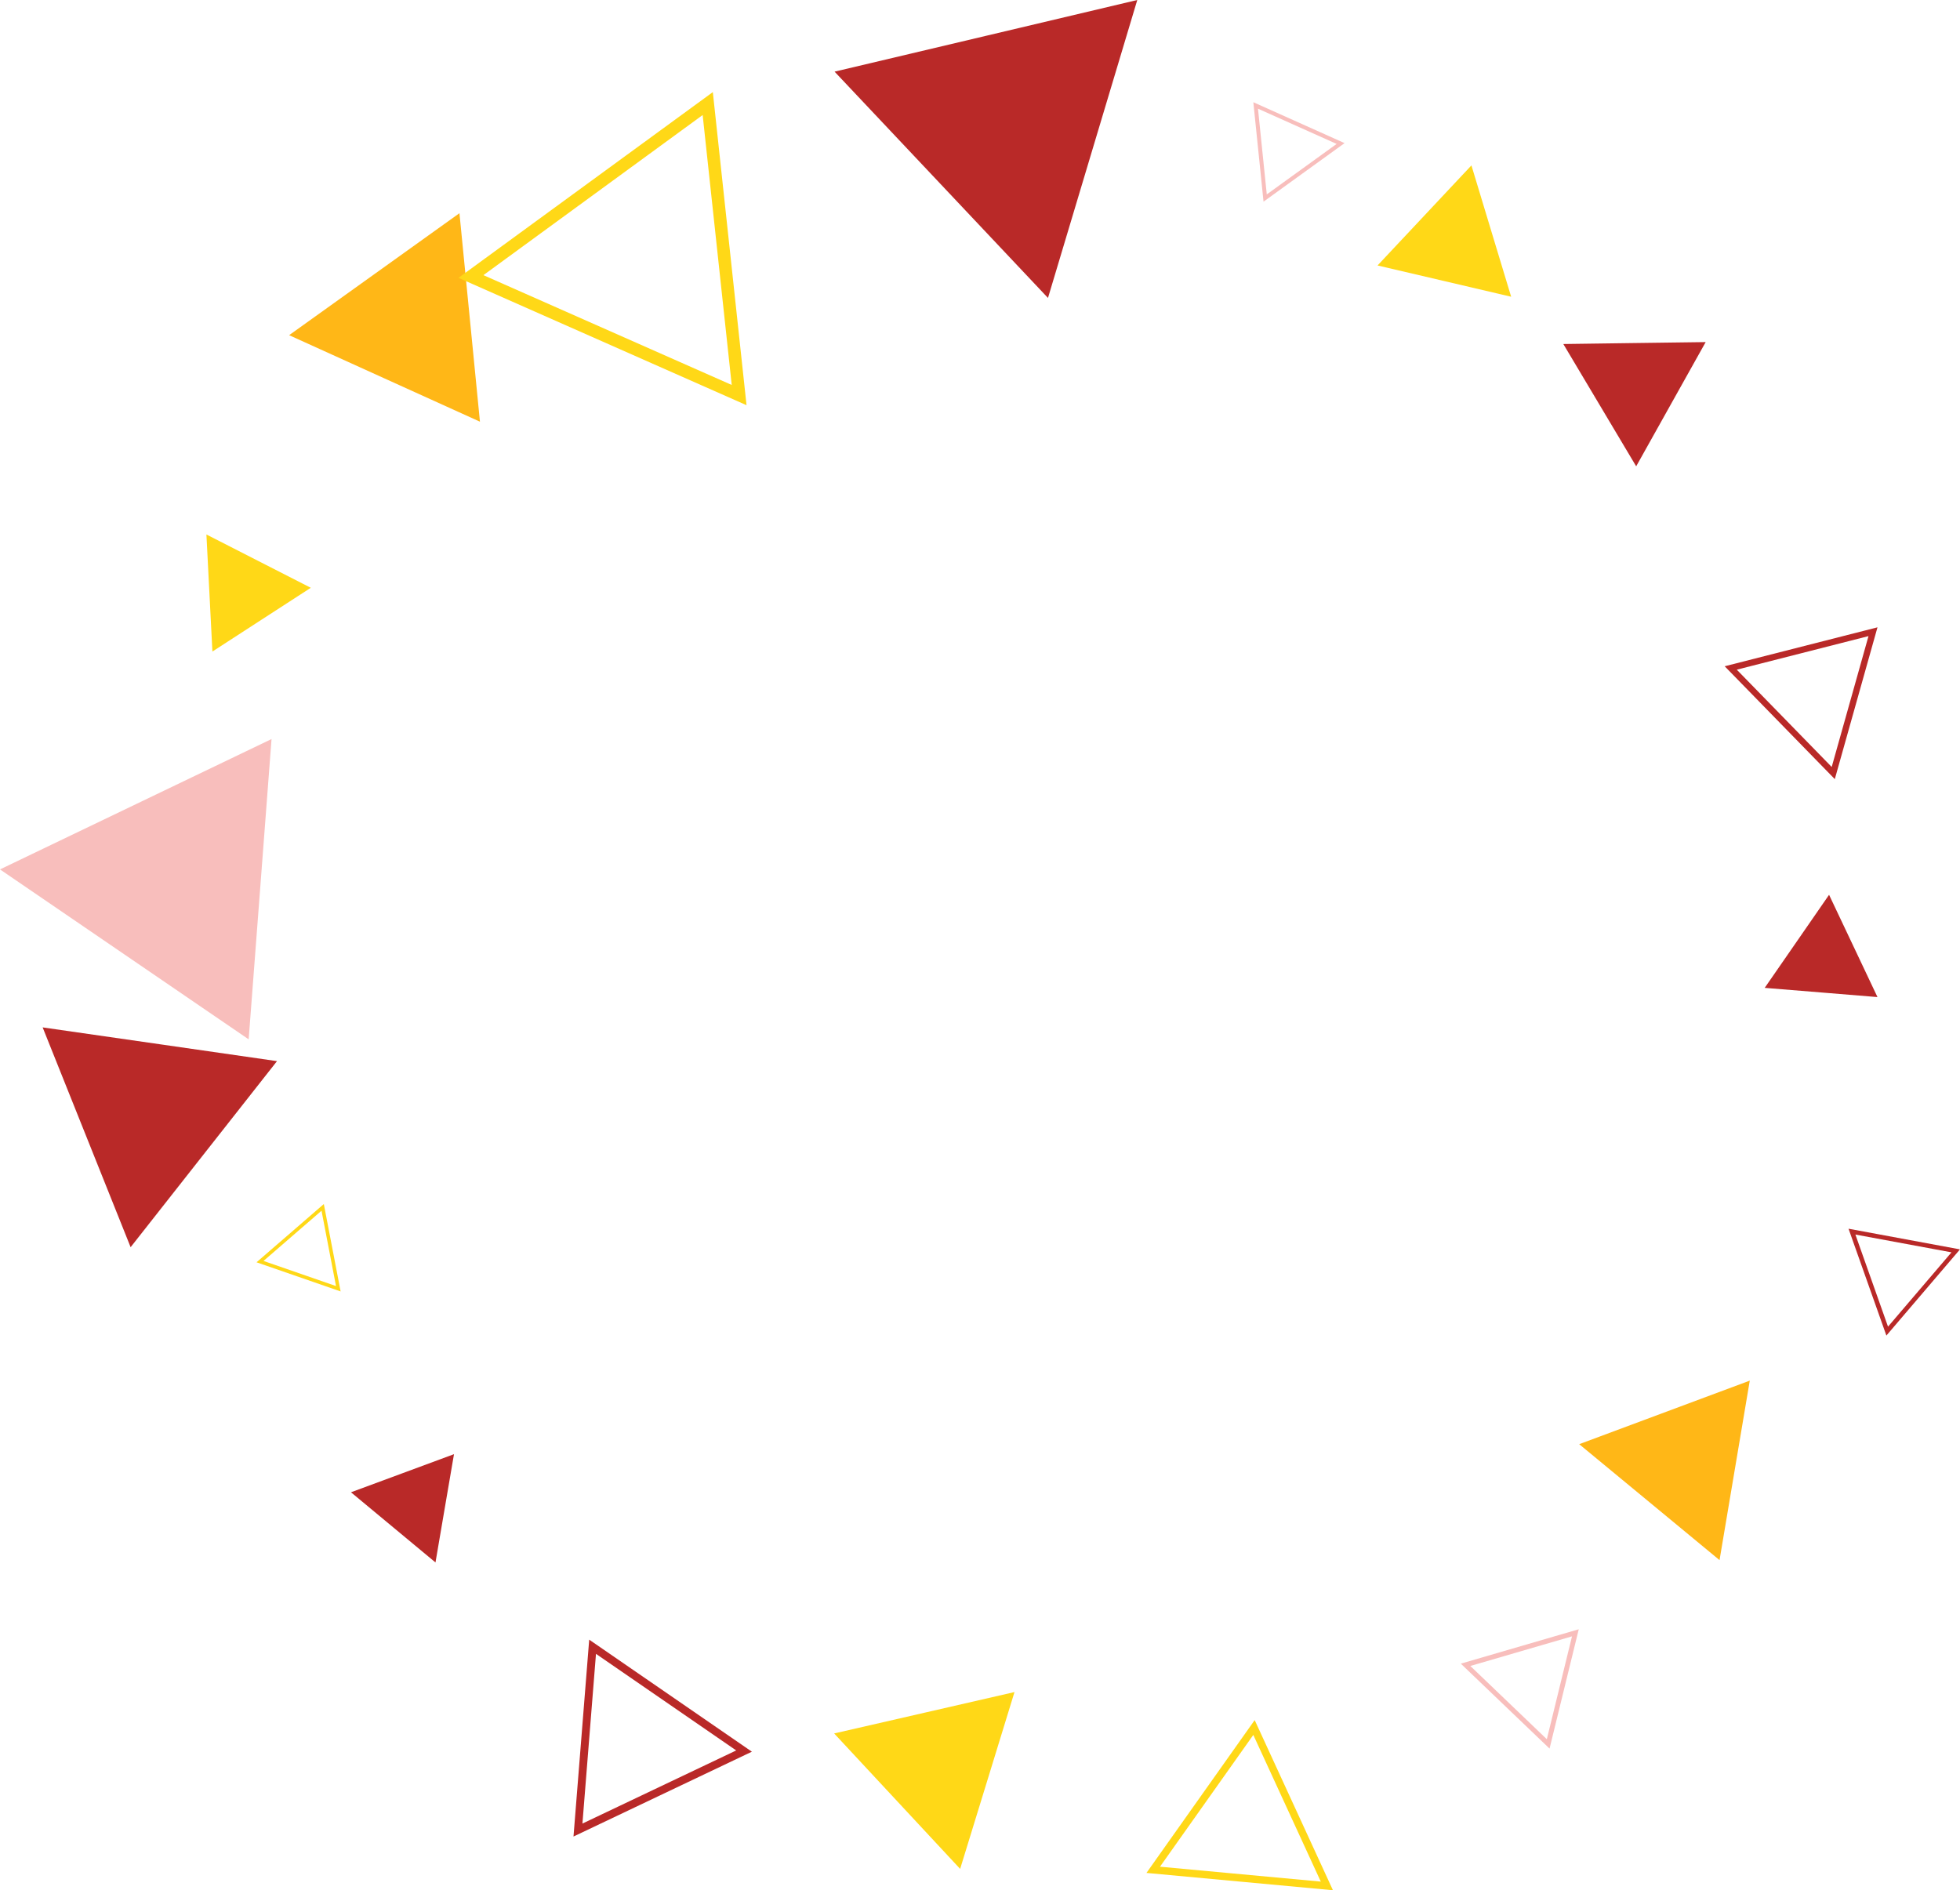 <?xml version="1.0" encoding="UTF-8"?>
<svg id="_レイヤー_2" data-name="レイヤー_2" xmlns="http://www.w3.org/2000/svg" viewBox="0 0 700 675.16">
  <defs>
    <style>
      .cls-1 {
        fill: #ffb717;
      }

      .cls-2 {
        fill: #ffd817;
      }

      .cls-3 {
        fill: #b92928;
      }

      .cls-4 {
        fill: #f8bebc;
      }
    </style>
  </defs>
  <g id="_レイヤー_1-2" data-name="レイヤー_1">
    <g>
      <path class="cls-3" d="M700,446.25l-26.29,30.79-13.52-38.16,39.81,7.38ZM674.29,473.86l22.67-26.54-34.32-6.36,11.65,32.9Z"/>
      <polygon class="cls-3" points="72.79 412.25 46.65 445.48 30.94 406.22 15.23 366.97 57.08 372.99 98.93 379.02 72.79 412.25"/>
      <path class="cls-3" d="M655.29,278.29l-39.33-40.31,54.57-13.91-15.24,54.21ZM620.28,239.2l33.9,34.75,13.14-46.74-47.04,11.99Z"/>
      <polygon class="cls-4" points="44.41 340.89 0 310.54 48.49 287.26 96.98 263.98 92.9 317.61 88.81 371.24 44.41 340.89"/>
      <polygon class="cls-1" points="133.67 97.94 164.09 76.15 167.75 113.38 171.41 150.62 137.33 135.17 103.26 119.72 133.67 97.94"/>
      <polygon class="cls-3" points="336.17 66 298.06 25.59 352.12 12.8 406.17 0 390.22 53.21 374.28 106.42 336.17 66"/>
      <polygon class="cls-2" points="515.84 100.4 491.98 94.82 508.74 76.95 525.51 59.08 532.6 82.53 539.7 105.99 515.84 100.4"/>
      <polygon class="cls-3" points="571.34 144.72 558.33 122.88 583.75 122.53 609.17 122.19 596.76 144.37 584.35 166.56 571.34 144.72"/>
      <path class="cls-4" d="M447.62,36.51l32.58,14.61-28.94,20.91-3.64-35.52ZM477.37,51.41l-28.09-12.59,3.14,30.62,24.95-18.03Z"/>
      <path class="cls-2" d="M121.65,461.28l-30.03-10.41,24.03-20.8,6,31.21ZM94.11,450.39l25.89,8.97-5.17-26.91-20.71,17.93Z"/>
      <polygon class="cls-2" points="92.36 200.43 111 209.95 93.43 221.33 75.86 232.72 74.79 211.81 73.72 190.91 92.36 200.43"/>
      <polygon class="cls-1" points="589.06 536.54 564 515.84 594.46 504.49 624.92 493.14 619.52 525.19 614.12 557.25 589.06 536.54"/>
      <polygon class="cls-3" points="641.75 336.23 653.24 319.61 661.89 337.88 670.53 356.14 650.39 354.49 630.25 352.85 641.75 336.23"/>
      <path class="cls-3" d="M268.53,625.68l-63.71,30.3,5.61-70.32,58.1,40.02ZM208.01,651.35l54.92-26.12-50.08-34.5-4.84,60.62Z"/>
      <polygon class="cls-2" points="330.12 611.77 362.32 604.38 352.62 635.96 342.91 667.54 320.41 643.35 297.91 619.16 330.12 611.77"/>
      <polygon class="cls-3" points="143.74 526.22 162.14 519.41 158.83 538.75 155.53 558.08 140.44 545.55 125.35 533.02 143.74 526.22"/>
      <path class="cls-2" d="M476.05,675.16l-66.6-6.18,38.65-54.59,27.95,60.77ZM414.29,666.76l57.42,5.32-24.1-52.39-33.32,47.06Z"/>
      <path class="cls-4" d="M521.72,594.23l42.12-12.28-10.43,42.62-31.69-30.34ZM561.43,584.48l-36.31,10.58,27.32,26.16,8.99-36.74Z"/>
      <path class="cls-2" d="M266.62,144.73l-102.87-45.49,90.83-66.34,12.04,111.83ZM172.65,98.28l88.68,39.22-10.38-96.41-78.3,57.19Z"/>
    </g>
  </g>
</svg>